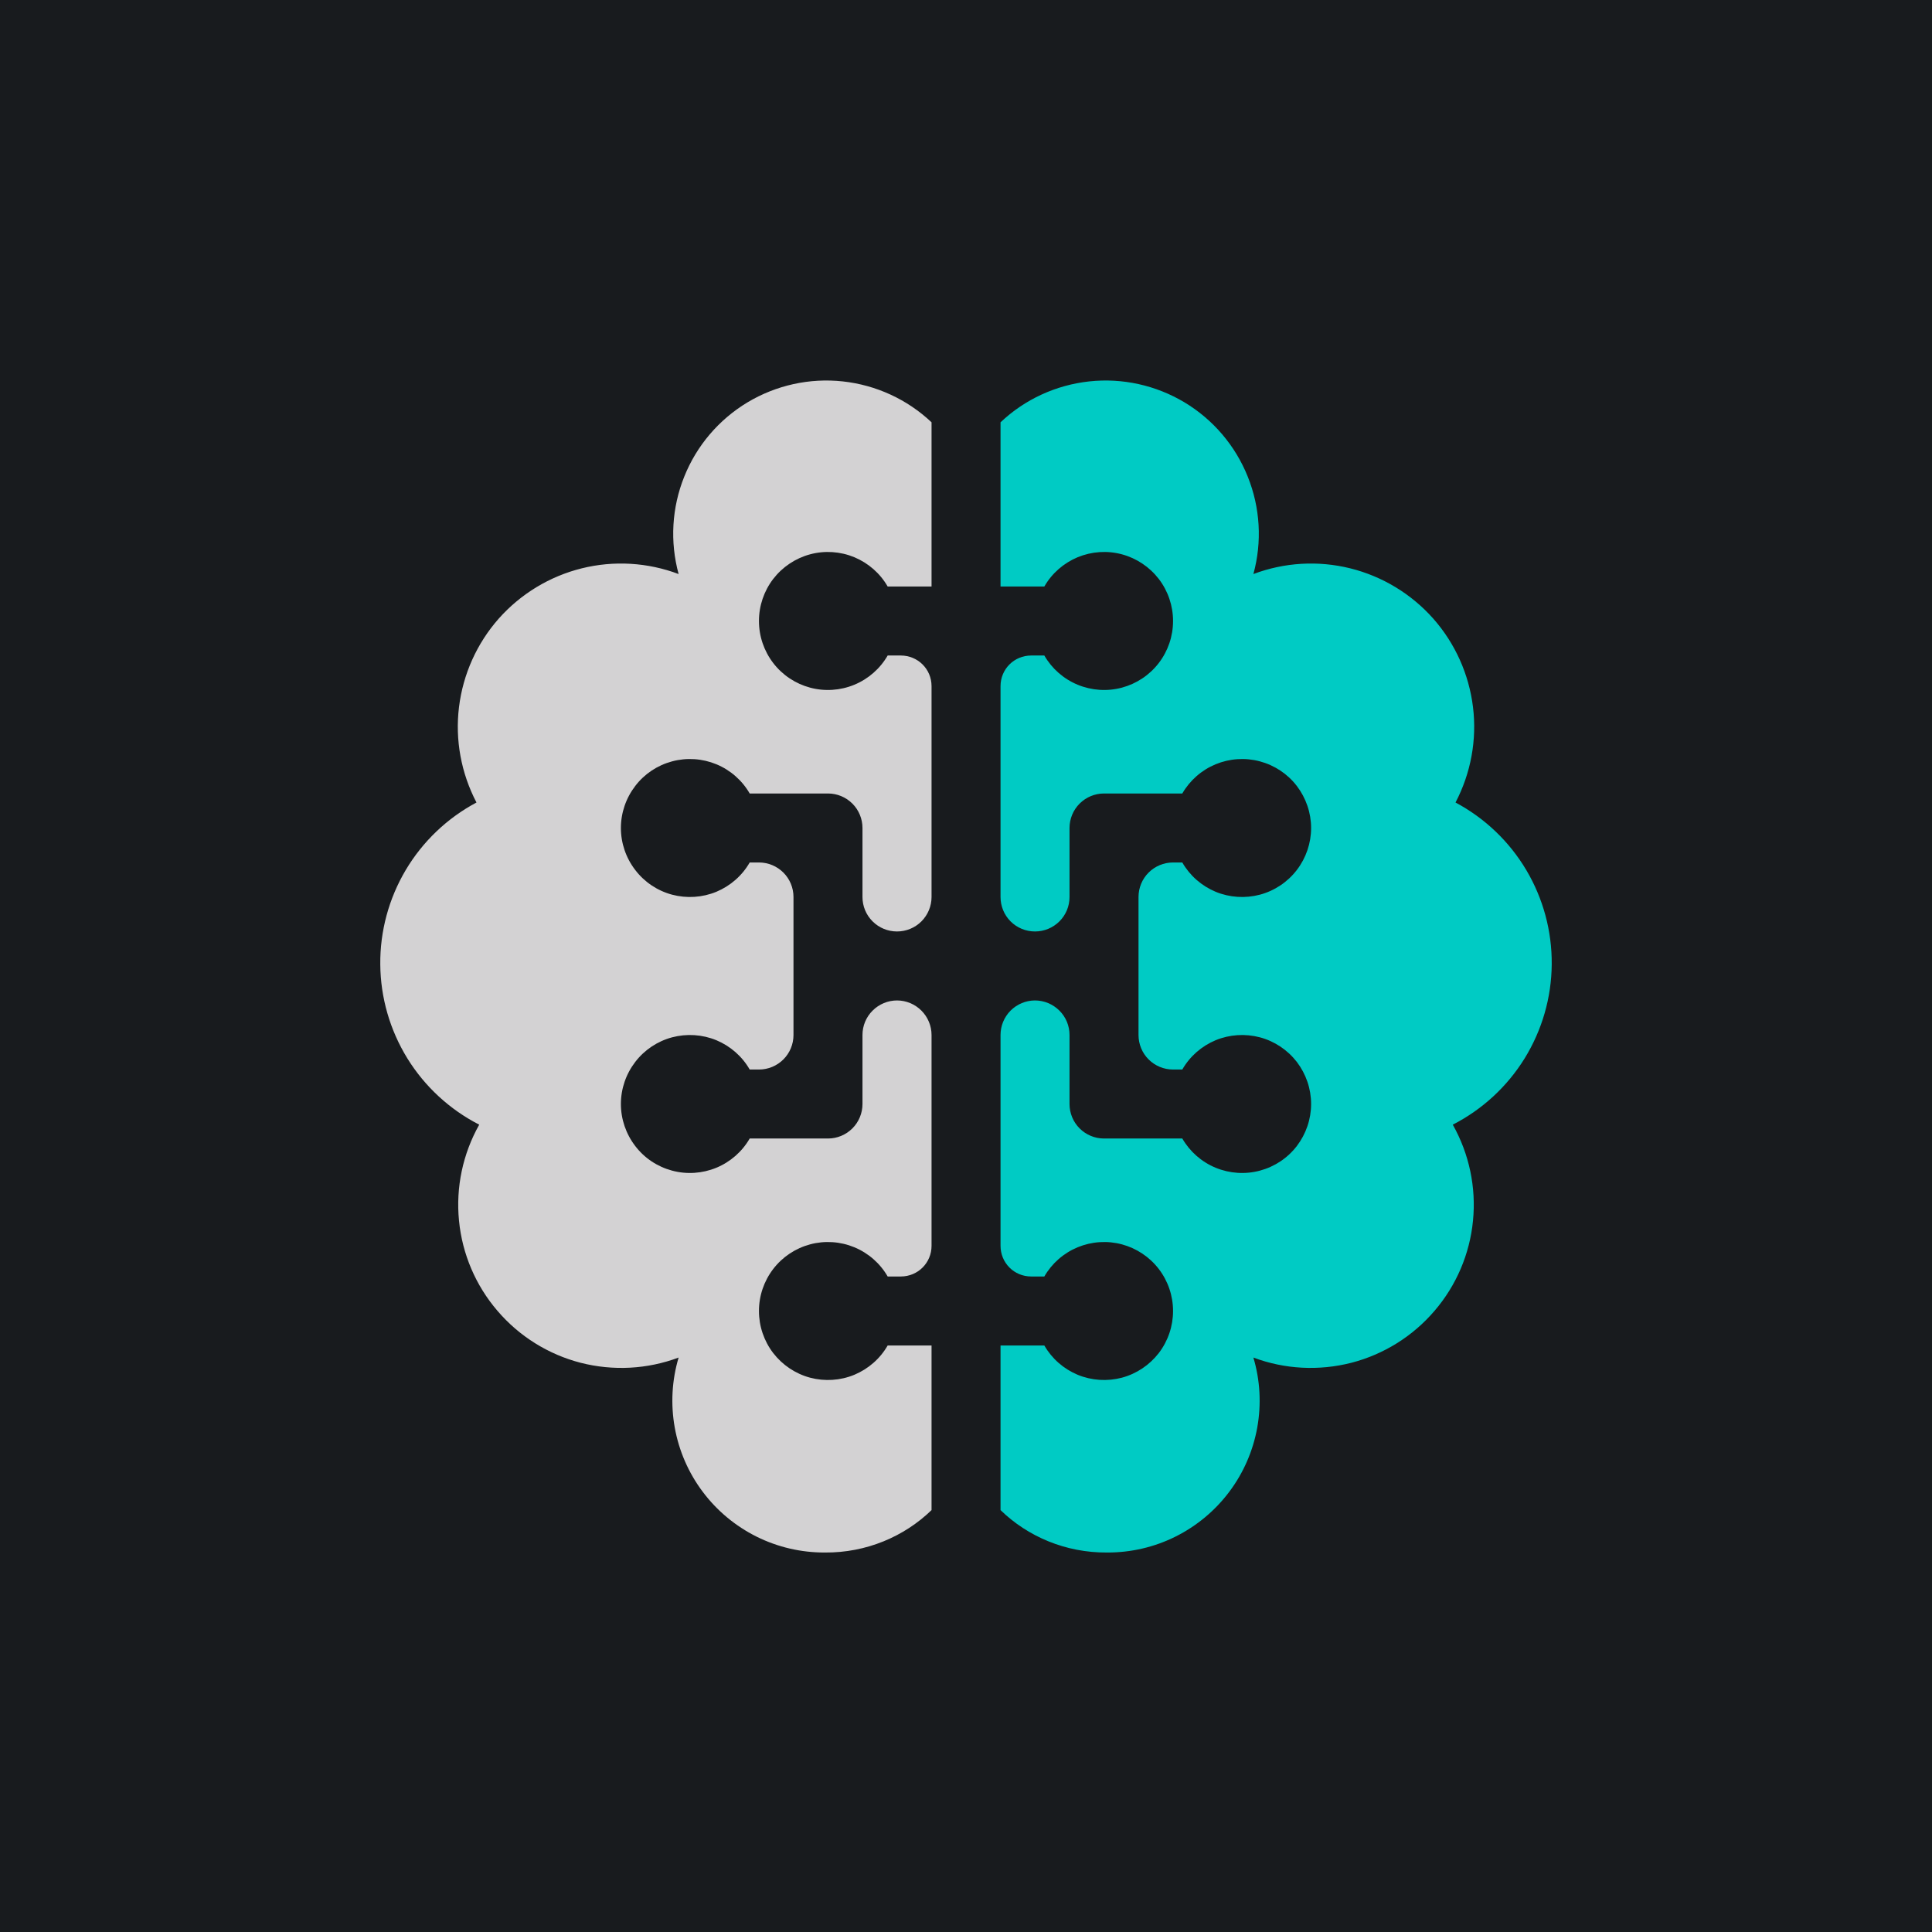<svg width="24" height="24" viewBox="0 0 24 24" fill="none" xmlns="http://www.w3.org/2000/svg">
<g clip-path="url(#clip0_59_60143)">
<path d="M0 0H24V24H0V0Z" fill="#181B1E"/>
<path d="M11.572 5.246C11.27 4.961 10.883 4.783 10.47 4.738C10.058 4.693 9.642 4.785 9.286 4.998C8.93 5.212 8.654 5.536 8.5 5.921C8.345 6.306 8.321 6.731 8.43 7.131C8.046 6.986 7.626 6.961 7.227 7.06C6.828 7.159 6.469 7.377 6.196 7.684C5.924 7.992 5.752 8.375 5.702 8.783C5.652 9.191 5.728 9.604 5.919 9.969C5.555 10.163 5.251 10.453 5.04 10.808C4.83 11.162 4.72 11.568 4.724 11.98C4.727 12.393 4.844 12.796 5.06 13.147C5.277 13.498 5.586 13.783 5.953 13.971C5.749 14.334 5.661 14.75 5.702 15.164C5.742 15.577 5.909 15.969 6.18 16.284C6.45 16.6 6.811 16.825 7.213 16.929C7.616 17.032 8.041 17.01 8.43 16.864C8.346 17.146 8.33 17.444 8.382 17.734C8.434 18.023 8.553 18.297 8.73 18.532C8.906 18.767 9.136 18.958 9.399 19.089C9.663 19.22 9.953 19.287 10.247 19.286C10.761 19.29 11.233 19.088 11.572 18.759V16.714H11.027C10.933 16.878 10.787 17.005 10.613 17.078C10.439 17.15 10.245 17.162 10.063 17.114C9.881 17.065 9.72 16.957 9.605 16.808C9.49 16.658 9.428 16.474 9.428 16.286C9.428 16.097 9.49 15.914 9.605 15.764C9.72 15.614 9.881 15.507 10.063 15.458C10.245 15.409 10.439 15.422 10.613 15.494C10.787 15.566 10.933 15.694 11.027 15.857H11.19C11.404 15.857 11.572 15.686 11.572 15.476V12.857C11.572 12.743 11.526 12.634 11.446 12.554C11.366 12.474 11.257 12.428 11.143 12.428C11.029 12.428 10.92 12.474 10.84 12.554C10.759 12.634 10.714 12.743 10.714 12.857V13.714C10.714 13.828 10.669 13.937 10.589 14.017C10.508 14.098 10.399 14.143 10.286 14.143H9.313C9.219 14.306 9.073 14.434 8.899 14.506C8.724 14.578 8.531 14.591 8.349 14.542C8.166 14.493 8.005 14.386 7.891 14.236C7.776 14.086 7.713 13.903 7.713 13.714C7.713 13.525 7.776 13.342 7.891 13.192C8.005 13.043 8.166 12.935 8.349 12.886C8.531 12.838 8.724 12.85 8.899 12.922C9.073 12.995 9.219 13.122 9.313 13.286H9.429C9.542 13.286 9.651 13.241 9.732 13.16C9.812 13.08 9.857 12.971 9.857 12.857V11.143C9.857 11.029 9.812 10.92 9.732 10.84C9.651 10.759 9.542 10.714 9.429 10.714H9.313C9.219 10.878 9.073 11.005 8.899 11.078C8.724 11.15 8.531 11.162 8.349 11.114C8.166 11.065 8.005 10.957 7.891 10.807C7.776 10.658 7.713 10.474 7.713 10.286C7.713 10.097 7.776 9.914 7.891 9.764C8.005 9.614 8.166 9.507 8.349 9.458C8.531 9.409 8.724 9.422 8.899 9.494C9.073 9.566 9.219 9.694 9.313 9.857H10.286C10.399 9.857 10.508 9.902 10.589 9.983C10.669 10.063 10.714 10.172 10.714 10.286V11.143C10.714 11.257 10.759 11.366 10.84 11.446C10.92 11.526 11.029 11.571 11.143 11.571C11.257 11.571 11.366 11.526 11.446 11.446C11.526 11.366 11.572 11.257 11.572 11.143V8.524C11.572 8.31 11.4 8.143 11.19 8.143H11.027C10.933 8.306 10.787 8.434 10.613 8.506C10.439 8.578 10.245 8.591 10.063 8.542C9.881 8.493 9.72 8.386 9.605 8.236C9.49 8.086 9.428 7.903 9.428 7.714C9.428 7.526 9.49 7.342 9.605 7.192C9.72 7.043 9.881 6.935 10.063 6.886C10.245 6.837 10.439 6.85 10.613 6.922C10.787 6.995 10.933 7.122 11.027 7.286H11.572V5.246Z" fill="#D3D2D3"/>
<path d="M12.429 5.246C12.73 4.961 13.117 4.783 13.53 4.738C13.942 4.693 14.358 4.785 14.714 4.998C15.07 5.212 15.346 5.536 15.5 5.921C15.655 6.306 15.68 6.731 15.57 7.131C15.954 6.986 16.374 6.961 16.773 7.06C17.172 7.159 17.531 7.377 17.804 7.684C18.076 7.992 18.248 8.375 18.298 8.783C18.348 9.191 18.272 9.604 18.081 9.969C18.445 10.163 18.749 10.453 18.96 10.808C19.17 11.162 19.28 11.568 19.276 11.98C19.273 12.393 19.156 12.796 18.94 13.147C18.723 13.498 18.414 13.783 18.047 13.971C18.251 14.334 18.339 14.75 18.298 15.164C18.258 15.577 18.091 15.969 17.82 16.284C17.55 16.6 17.189 16.825 16.787 16.929C16.384 17.032 15.959 17.01 15.57 16.864C15.654 17.146 15.67 17.444 15.618 17.734C15.566 18.023 15.447 18.297 15.27 18.532C15.094 18.767 14.864 18.958 14.601 19.089C14.338 19.22 14.047 19.287 13.753 19.286C13.239 19.29 12.767 19.088 12.429 18.759V16.714H12.973C13.067 16.878 13.213 17.005 13.387 17.078C13.562 17.15 13.755 17.162 13.937 17.114C14.119 17.065 14.28 16.957 14.395 16.808C14.51 16.658 14.572 16.474 14.572 16.286C14.572 16.097 14.51 15.914 14.395 15.764C14.28 15.614 14.119 15.507 13.937 15.458C13.755 15.409 13.562 15.422 13.387 15.494C13.213 15.566 13.067 15.694 12.973 15.857H12.81C12.596 15.857 12.429 15.686 12.429 15.476V12.857C12.429 12.743 12.474 12.634 12.554 12.554C12.634 12.474 12.743 12.428 12.857 12.428C12.971 12.428 13.08 12.474 13.16 12.554C13.241 12.634 13.286 12.743 13.286 12.857V13.714C13.286 13.828 13.331 13.937 13.411 14.017C13.492 14.098 13.601 14.143 13.714 14.143H14.687C14.781 14.306 14.927 14.434 15.101 14.506C15.276 14.578 15.469 14.591 15.651 14.542C15.834 14.493 15.995 14.386 16.11 14.236C16.224 14.086 16.287 13.903 16.287 13.714C16.287 13.525 16.224 13.342 16.11 13.192C15.995 13.043 15.834 12.935 15.651 12.886C15.469 12.838 15.276 12.85 15.101 12.922C14.927 12.995 14.781 13.122 14.687 13.286H14.572C14.458 13.286 14.349 13.241 14.268 13.16C14.188 13.08 14.143 12.971 14.143 12.857V11.143C14.143 11.029 14.188 10.92 14.268 10.84C14.349 10.759 14.458 10.714 14.572 10.714H14.687C14.781 10.878 14.927 11.005 15.101 11.078C15.276 11.15 15.469 11.162 15.651 11.114C15.834 11.065 15.995 10.957 16.11 10.807C16.224 10.658 16.287 10.474 16.287 10.286C16.287 10.097 16.224 9.914 16.11 9.764C15.995 9.614 15.834 9.507 15.651 9.458C15.469 9.409 15.276 9.422 15.101 9.494C14.927 9.566 14.781 9.694 14.687 9.857H13.714C13.601 9.857 13.492 9.902 13.411 9.983C13.331 10.063 13.286 10.172 13.286 10.286V11.143C13.286 11.257 13.241 11.366 13.16 11.446C13.08 11.526 12.971 11.571 12.857 11.571C12.743 11.571 12.634 11.526 12.554 11.446C12.474 11.366 12.429 11.257 12.429 11.143V8.524C12.429 8.31 12.6 8.143 12.81 8.143H12.973C13.067 8.306 13.213 8.434 13.387 8.506C13.562 8.578 13.755 8.591 13.937 8.542C14.119 8.493 14.28 8.386 14.395 8.236C14.51 8.086 14.572 7.903 14.572 7.714C14.572 7.526 14.51 7.342 14.395 7.192C14.28 7.043 14.119 6.935 13.937 6.886C13.755 6.837 13.562 6.85 13.387 6.922C13.213 6.995 13.067 7.122 12.973 7.286H12.429V5.246Z" fill="#00CBC4"/>
</g>
<defs>
<clipPath id="clip0_59_60143">
<rect width="24" height="24" fill="white"/>
</clipPath>
</defs>
</svg>
